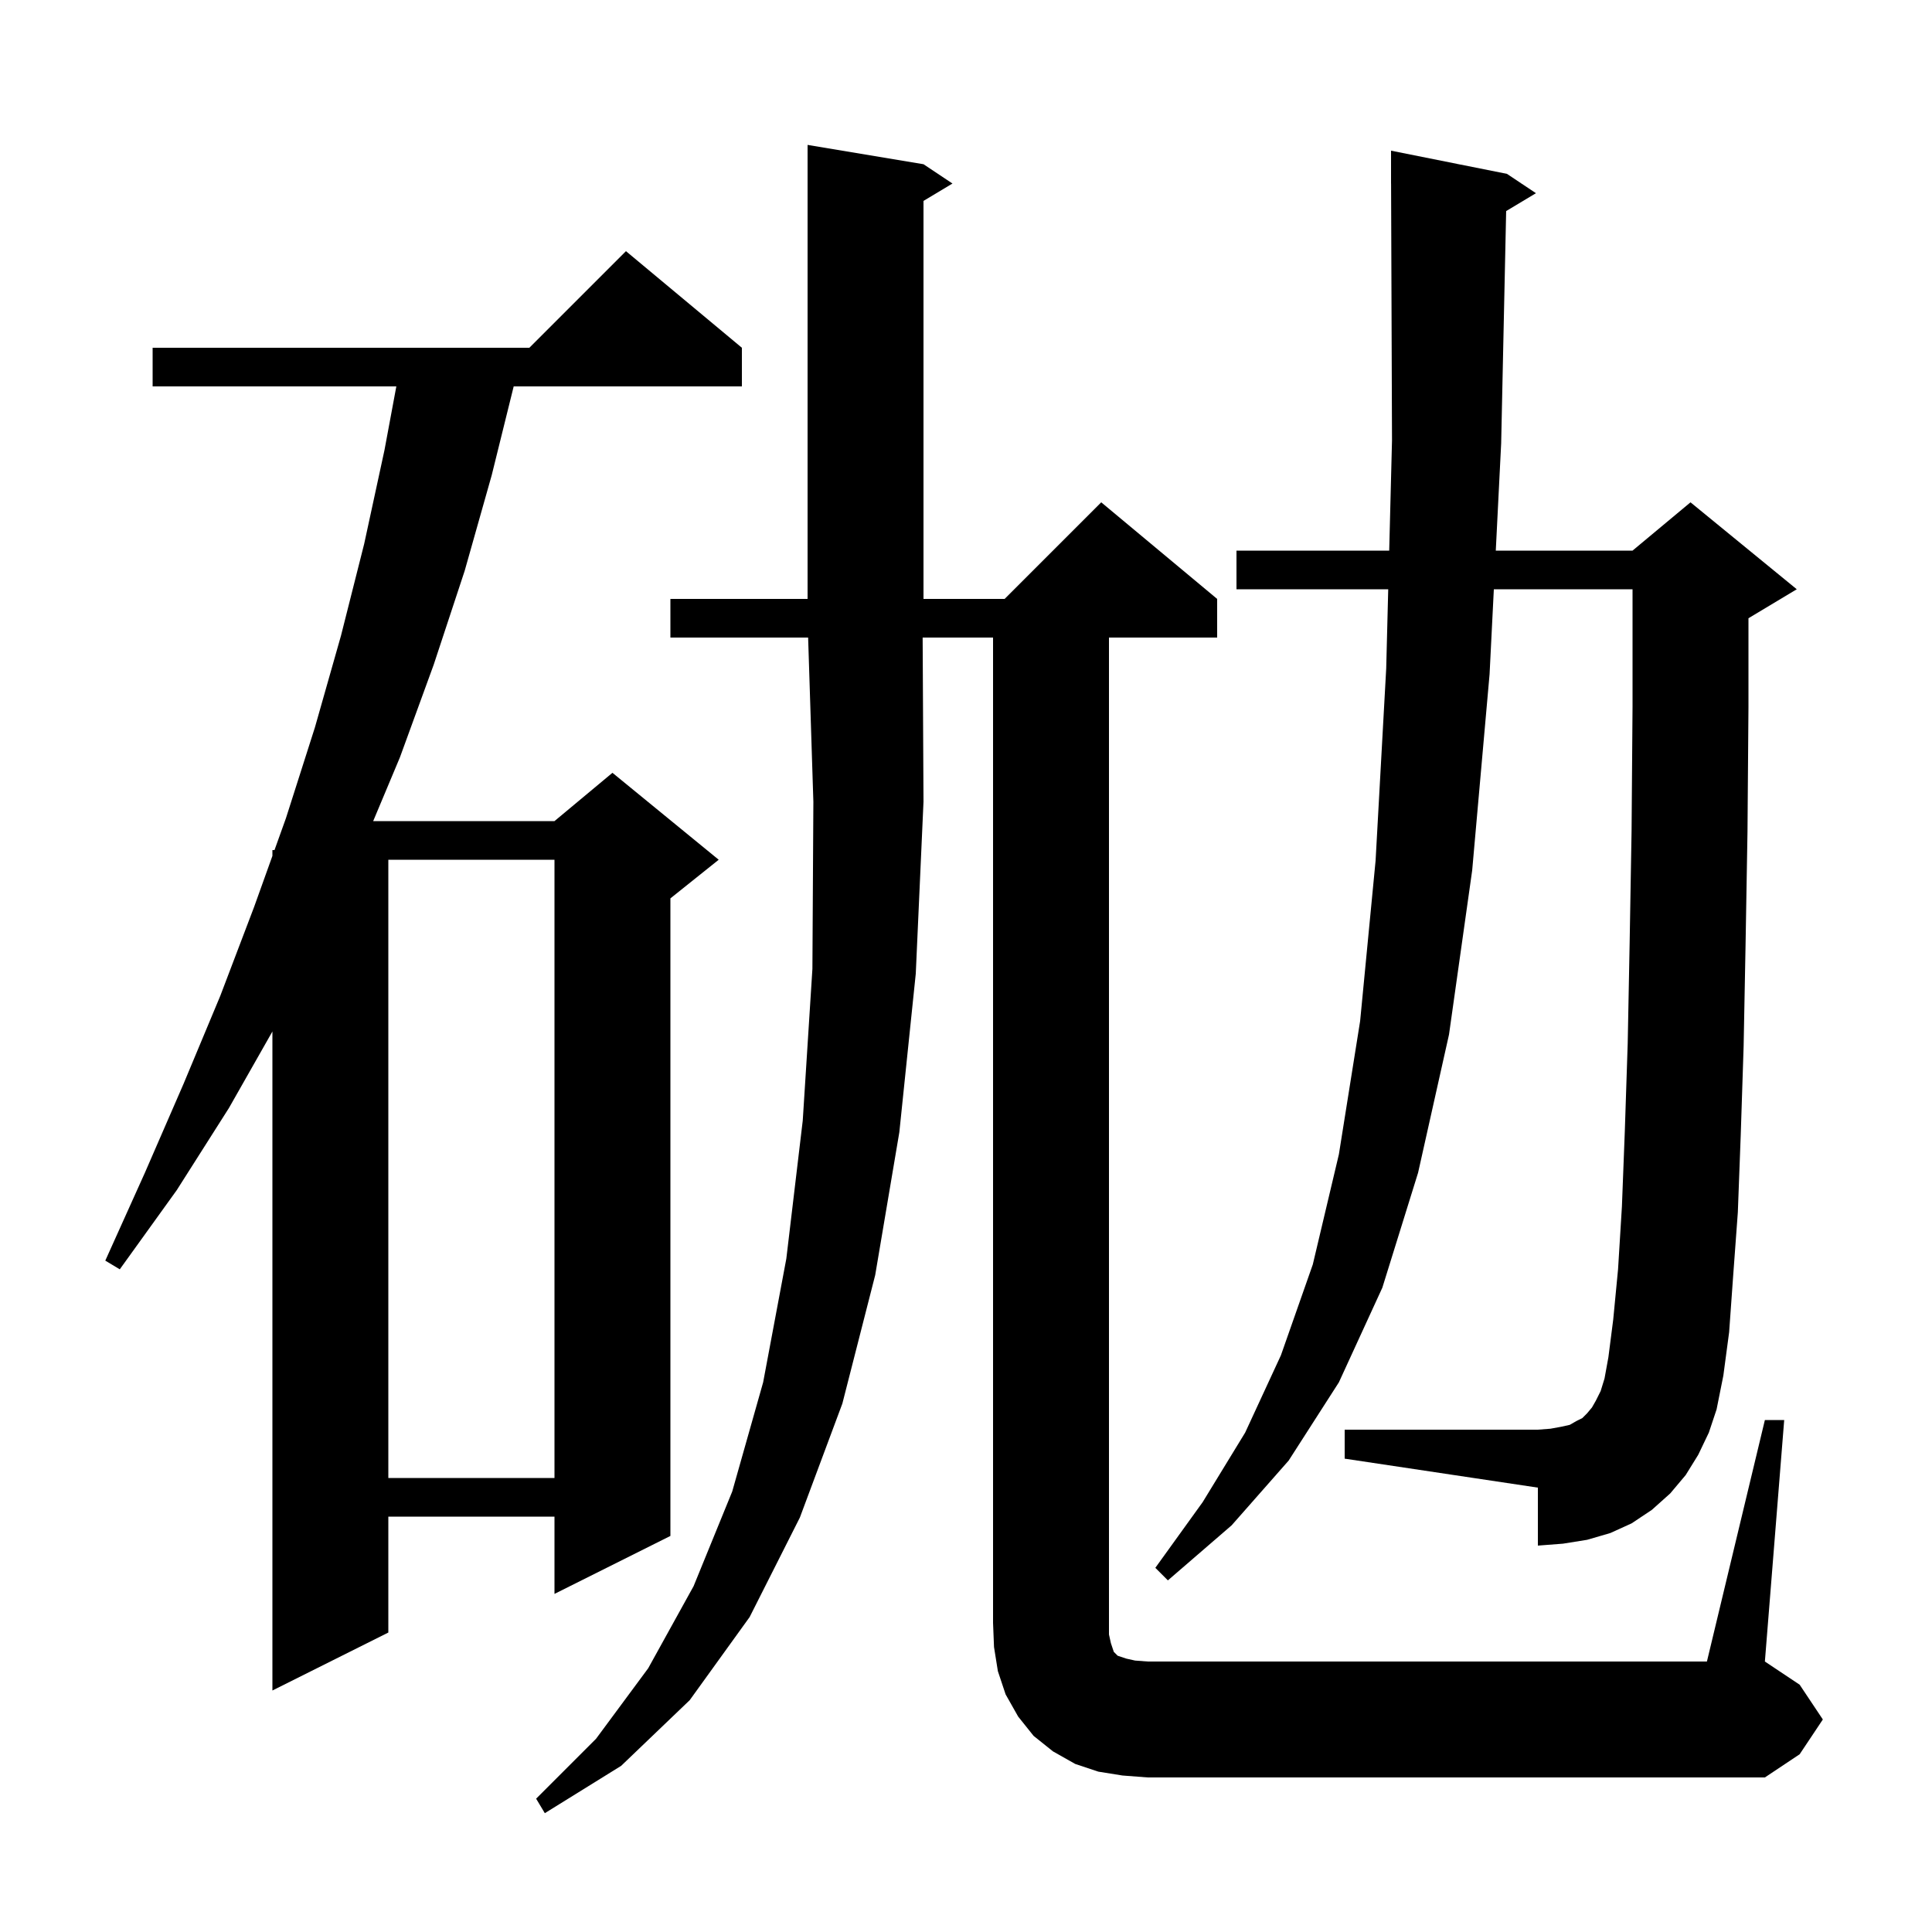 <svg xmlns="http://www.w3.org/2000/svg" xmlns:xlink="http://www.w3.org/1999/xlink" version="1.1" baseProfile="full" viewBox="0 0 200 200" width="200" height="200">
<g fill="black">
<path d="M 182.7 147.0 L 184.7 147.0 L 182.7 172.0 L 186.3 174.4 L 188.7 178.0 L 186.3 181.6 L 182.7 184.0 L 118.8 184.0 L 116.2 183.8 L 113.7 183.4 L 111.3 182.6 L 109.0 181.3 L 107.0 179.7 L 105.4 177.7 L 104.1 175.4 L 103.3 173.0 L 102.9 170.5 L 102.8 168.0 L 102.8 66.0 L 95.512 66.0 L 95.6 83.0 L 94.8 100.8 L 93.1 117.2 L 90.6 132.0 L 87.2 145.3 L 82.8 157.1 L 77.6 167.4 L 71.4 176.0 L 64.3 182.8 L 56.4 187.7 L 55.5 186.2 L 61.7 180.0 L 67.1 172.7 L 71.8 164.2 L 75.8 154.4 L 79.0 143.1 L 81.4 130.3 L 83.1 116.0 L 84.1 100.3 L 84.2 83.0 L 83.657 66.0 L 69.4 66.0 L 69.4 62.0 L 83.6 62.0 L 83.6 15.0 L 95.6 17.0 L 98.6 19.0 L 95.6 20.8 L 95.6 62.0 L 104.0 62.0 L 114.0 52.0 L 126.0 62.0 L 126.0 66.0 L 114.8 66.0 L 114.8 169.2 L 115.0 170.1 L 115.3 171.0 L 115.7 171.4 L 116.6 171.7 L 117.5 171.9 L 118.8 172.0 L 176.7 172.0 Z M 76.8 36.0 L 76.8 40.0 L 53.177 40.0 L 50.9 49.2 L 48.1 59.1 L 44.9 68.8 L 41.4 78.4 L 38.632 85.0 L 57.4 85.0 L 63.4 80.0 L 74.4 89.0 L 69.4 93.0 L 69.4 159.0 L 57.4 165.0 L 57.4 157.0 L 40.2 157.0 L 40.2 169.0 L 28.2 175.0 L 28.2 106.78 L 23.7 114.7 L 18.3 123.2 L 12.4 131.4 L 10.9 130.5 L 15.0 121.4 L 19.0 112.2 L 22.8 103.1 L 26.3 93.9 L 28.2 88.603 L 28.2 88.0 L 28.416 88.0 L 29.6 84.7 L 32.6 75.3 L 35.3 65.8 L 37.7 56.3 L 39.8 46.6 L 41.028 40.0 L 15.8 40.0 L 15.8 36.0 L 54.8 36.0 L 64.8 26.0 Z M 155.917 21.85 L 155.4 45.9 L 154.843 57.0 L 169.0 57.0 L 175.0 52.0 L 186.0 61.0 L 181.0 64.0 L 181.0 73.2 L 180.9 86.1 L 180.7 97.8 L 180.5 108.3 L 180.2 117.5 L 179.9 125.5 L 179.4 132.3 L 179.0 137.9 L 178.4 142.4 L 177.7 145.9 L 176.9 148.3 L 175.8 150.6 L 174.5 152.7 L 172.9 154.6 L 171.0 156.3 L 168.9 157.7 L 166.7 158.7 L 164.3 159.4 L 161.8 159.8 L 159.2 160.0 L 159.2 154.0 L 139.2 151.0 L 139.2 148.0 L 159.2 148.0 L 160.5 147.9 L 161.6 147.7 L 162.5 147.5 L 163.2 147.1 L 163.8 146.8 L 164.3 146.3 L 164.8 145.7 L 165.2 145.0 L 165.7 144.0 L 166.1 142.7 L 166.5 140.5 L 167.0 136.6 L 167.5 131.4 L 167.9 124.9 L 168.2 117.1 L 168.5 108.0 L 168.7 97.6 L 168.9 86.0 L 169.0 73.1 L 169.0 61.0 L 154.642 61.0 L 154.2 69.8 L 152.4 90.1 L 150.0 107.1 L 146.8 121.4 L 143.1 133.3 L 138.6 143.1 L 133.4 151.2 L 127.5 157.9 L 120.9 163.6 L 119.6 162.3 L 124.5 155.5 L 128.9 148.3 L 132.6 140.3 L 135.9 130.9 L 138.6 119.5 L 140.8 105.7 L 142.4 89.1 L 143.5 69.2 L 143.708 61.0 L 128.0 61.0 L 128.0 57.0 L 143.81 57.0 L 144.1 45.6 L 144.004 19 L 144.0 19.0 L 144.0 15.6 L 156.0 18.0 L 159.0 20.0 Z M 40.2 89.0 L 40.2 153.0 L 57.4 153.0 L 57.4 89.0 Z " />
</g>
</svg>
